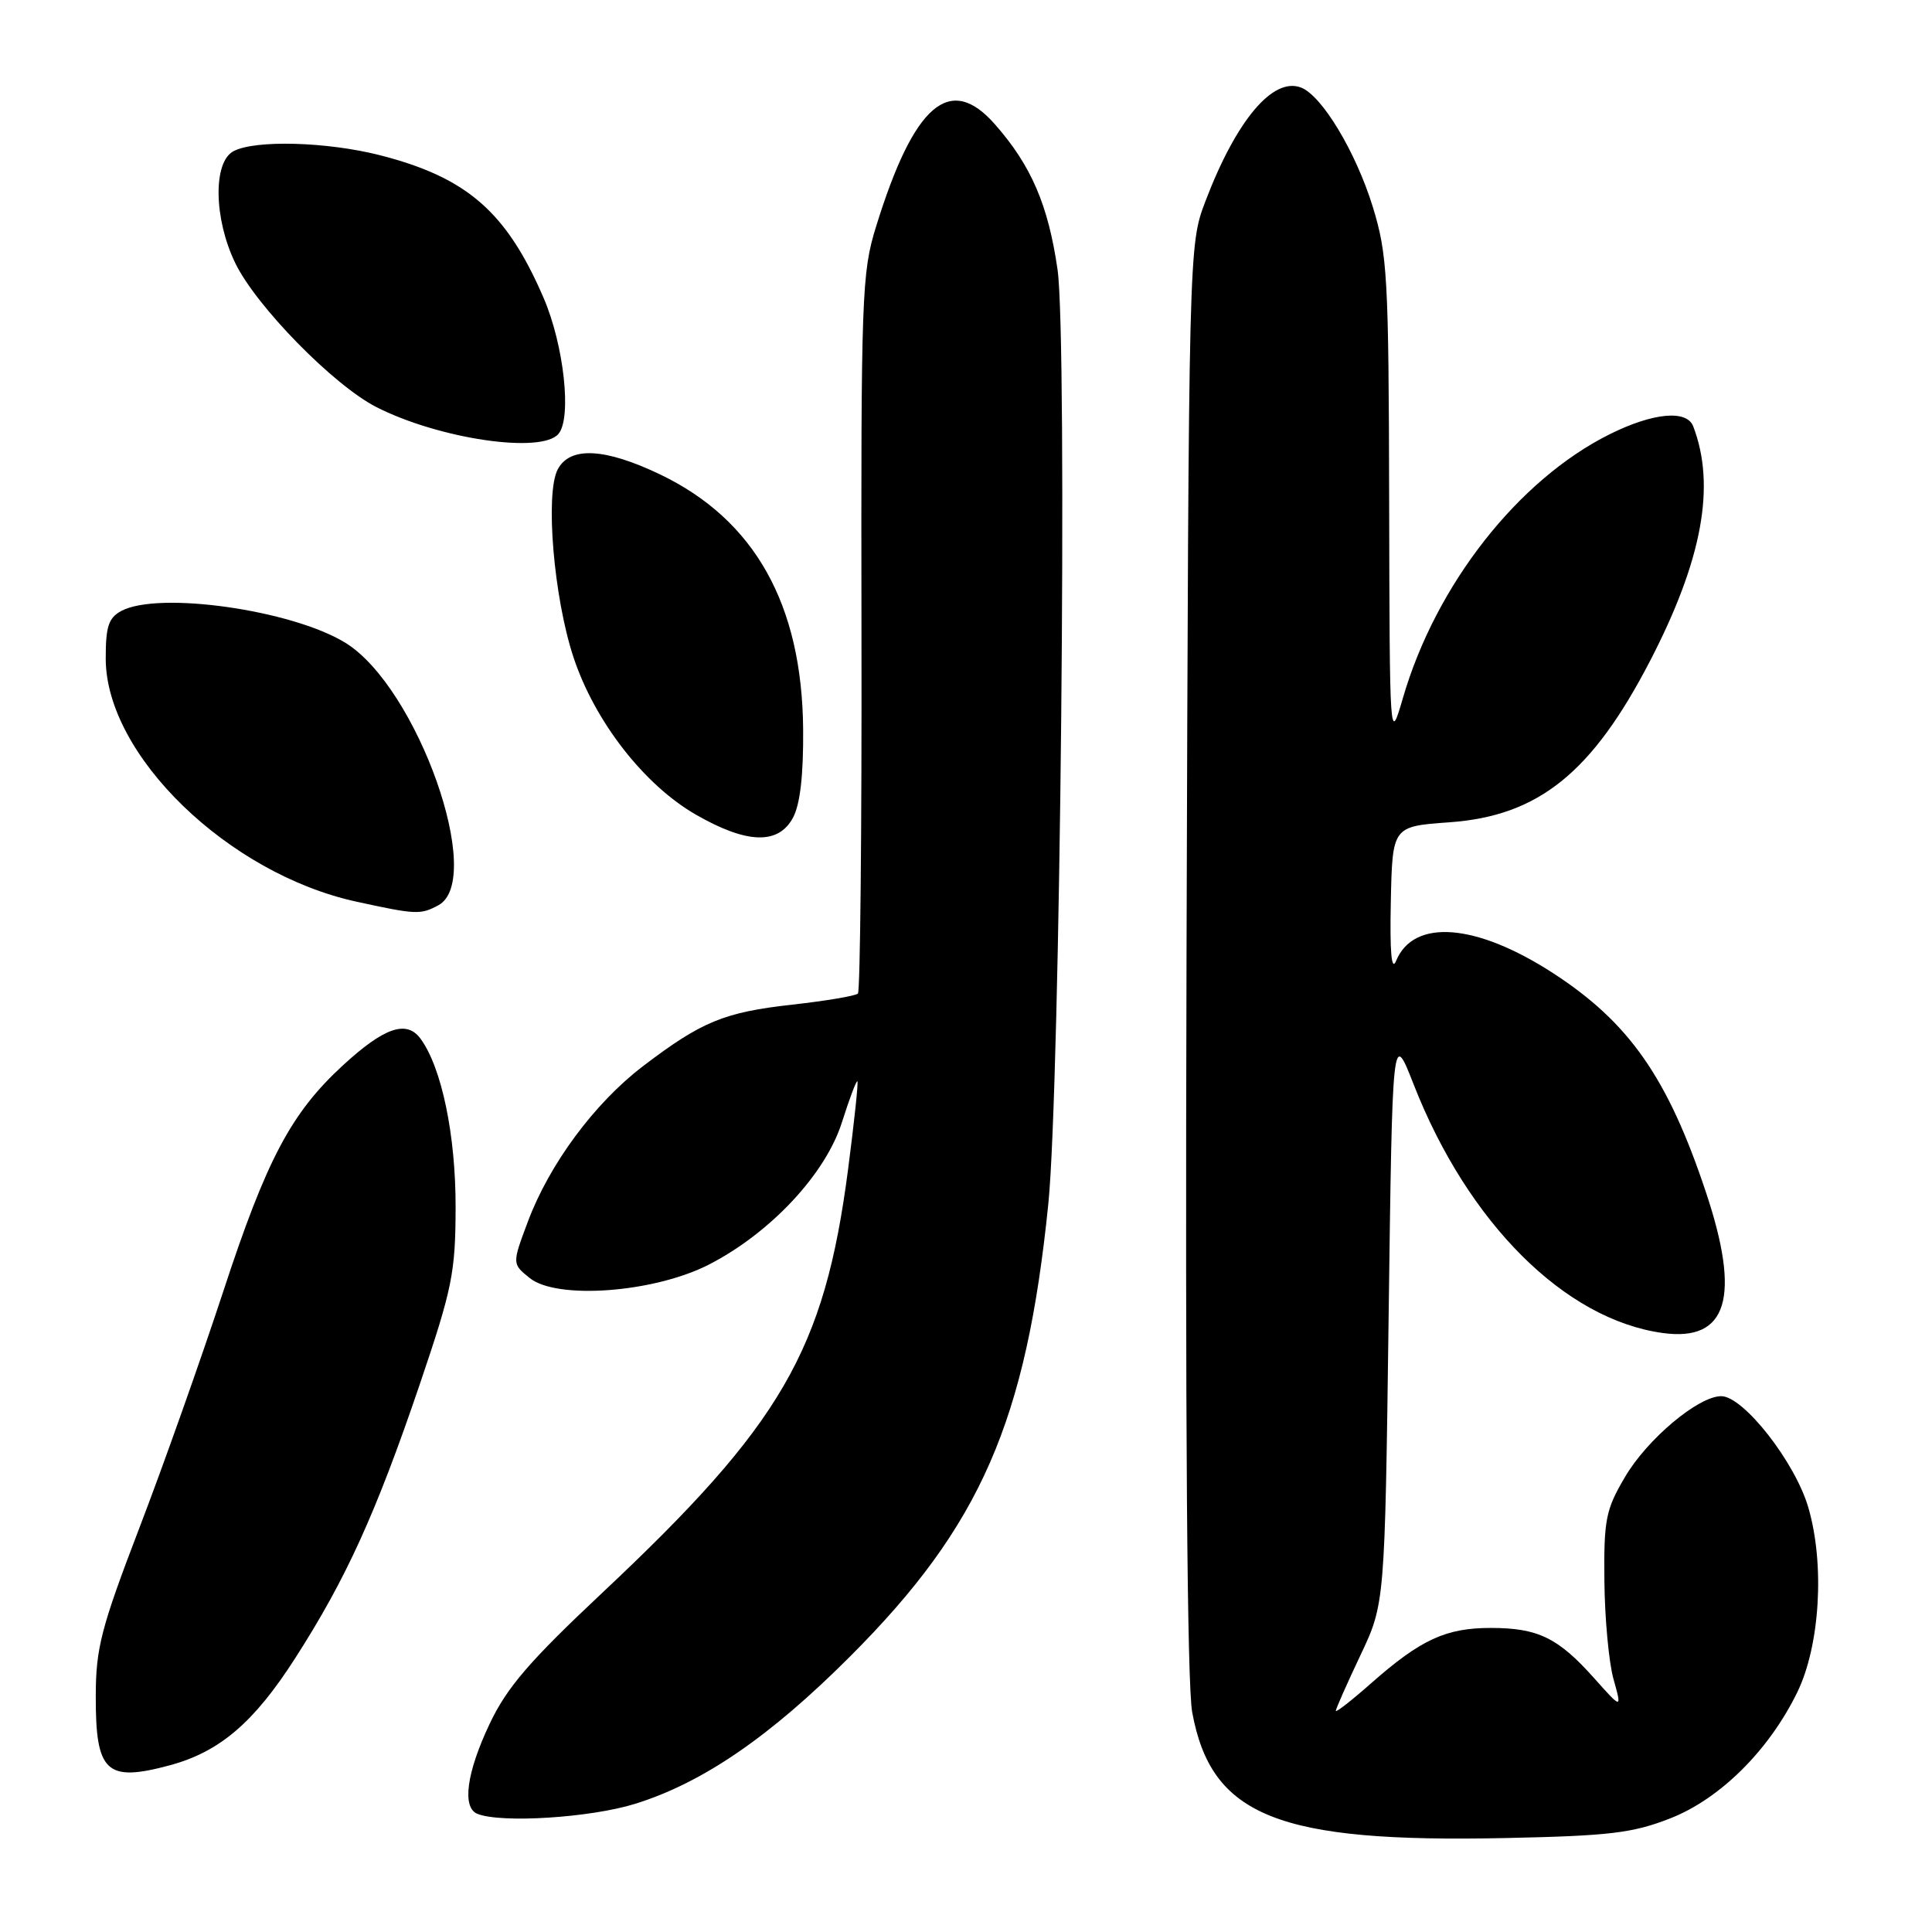 <?xml version="1.0" encoding="UTF-8" standalone="no"?>
<!DOCTYPE svg PUBLIC "-//W3C//DTD SVG 1.1//EN" "http://www.w3.org/Graphics/SVG/1.1/DTD/svg11.dtd" >
<svg xmlns="http://www.w3.org/2000/svg" xmlns:xlink="http://www.w3.org/1999/xlink" version="1.1" viewBox="0 0 256 256">
 <g >
 <path fill="currentColor"
d=" M 221.30 240.95 C 227.91 238.37 234.39 231.94 238.15 224.23 C 241.16 218.05 241.81 207.30 239.62 199.78 C 237.88 193.76 231.02 185.00 228.07 185.00 C 225.04 185.00 218.26 190.69 215.32 195.71 C 212.76 200.05 212.51 201.35 212.59 209.50 C 212.64 214.45 213.18 220.30 213.80 222.50 C 214.92 226.50 214.92 226.50 211.21 222.34 C 206.45 217.01 203.78 215.71 197.53 215.71 C 191.59 215.71 188.26 217.25 181.75 222.98 C 179.14 225.29 177.00 226.96 177.00 226.70 C 177.00 226.44 178.46 223.14 180.25 219.36 C 183.50 212.50 183.50 212.50 184.00 174.50 C 184.50 136.50 184.50 136.50 187.32 143.70 C 194.50 162.04 207.34 174.85 220.32 176.63 C 228.91 177.81 230.71 171.91 226.02 157.90 C 220.97 142.77 215.86 135.47 205.75 128.92 C 195.56 122.33 187.31 121.69 184.99 127.32 C 184.38 128.78 184.15 126.20 184.29 119.50 C 184.50 109.50 184.50 109.50 192.04 108.96 C 203.87 108.12 210.97 102.40 218.68 87.50 C 225.57 74.17 227.37 64.35 224.36 56.49 C 223.50 54.26 219.02 54.69 213.29 57.54 C 201.15 63.59 190.25 77.50 185.89 92.50 C 184.14 98.50 184.14 98.50 184.07 66.36 C 184.01 36.58 183.84 33.71 181.89 27.37 C 179.64 20.10 175.16 12.66 172.39 11.60 C 168.66 10.17 163.82 15.93 159.73 26.65 C 157.51 32.50 157.51 32.50 157.22 126.87 C 157.04 188.73 157.30 223.17 157.97 226.87 C 160.50 240.66 169.28 244.19 199.50 243.55 C 213.24 243.26 216.32 242.90 221.30 240.95 Z  M 84.14 239.02 C 93.11 236.24 102.04 230.11 112.67 219.46 C 129.94 202.18 135.98 188.36 138.91 159.50 C 140.49 143.86 141.47 45.05 140.13 35.72 C 138.90 27.19 136.65 21.94 131.84 16.48 C 125.88 9.68 121.11 13.78 116.09 30.00 C 114.18 36.14 114.08 39.09 114.15 83.80 C 114.20 109.81 113.98 131.35 113.68 131.65 C 113.37 131.96 109.46 132.62 104.98 133.12 C 95.94 134.13 92.96 135.36 85.18 141.29 C 78.77 146.18 72.80 154.25 69.95 161.86 C 67.85 167.46 67.85 167.46 70.18 169.34 C 73.77 172.25 86.65 171.29 93.92 167.57 C 102.08 163.39 109.41 155.55 111.57 148.68 C 112.56 145.57 113.47 143.14 113.61 143.28 C 113.75 143.42 113.19 148.68 112.37 154.98 C 109.24 178.98 103.57 188.73 79.80 211.06 C 70.11 220.16 67.15 223.61 64.86 228.46 C 61.82 234.88 61.20 239.51 63.25 240.34 C 66.40 241.61 78.23 240.86 84.14 239.02 Z  M 22.50 233.91 C 29.10 232.13 33.65 228.25 39.12 219.71 C 45.86 209.21 49.82 200.50 55.61 183.46 C 59.93 170.72 60.35 168.67 60.37 160.00 C 60.39 150.42 58.53 141.46 55.72 137.63 C 53.87 135.11 50.89 136.14 45.41 141.19 C 38.56 147.50 35.31 153.65 29.58 171.13 C 26.62 180.13 21.62 194.25 18.45 202.50 C 13.40 215.69 12.70 218.37 12.69 224.70 C 12.66 234.86 14.07 236.18 22.50 233.91 Z  M 58.07 119.96 C 64.35 116.60 55.31 91.04 45.76 85.17 C 38.68 80.82 21.03 78.31 16.08 80.95 C 14.38 81.87 14.00 83.02 14.01 87.29 C 14.03 100.07 30.26 115.79 47.25 119.48 C 55.14 121.20 55.72 121.22 58.07 119.96 Z  M 105.08 108.34 C 106.03 106.56 106.47 102.66 106.42 96.59 C 106.27 80.07 99.99 68.88 87.50 62.88 C 80.15 59.36 75.54 59.12 73.91 62.18 C 72.21 65.35 73.37 79.21 76.00 87.12 C 78.82 95.62 85.37 104.03 92.25 107.97 C 98.99 111.83 103.15 111.95 105.08 108.34 Z  M 74.01 57.48 C 75.78 55.35 74.72 45.73 72.04 39.50 C 67.13 28.09 61.91 23.53 50.36 20.57 C 43.34 18.78 33.78 18.51 30.93 20.04 C 28.21 21.49 28.33 28.99 31.17 34.85 C 33.94 40.58 44.21 51.06 49.89 53.95 C 58.19 58.17 71.79 60.17 74.01 57.48 Z "/>
</g>
</svg>